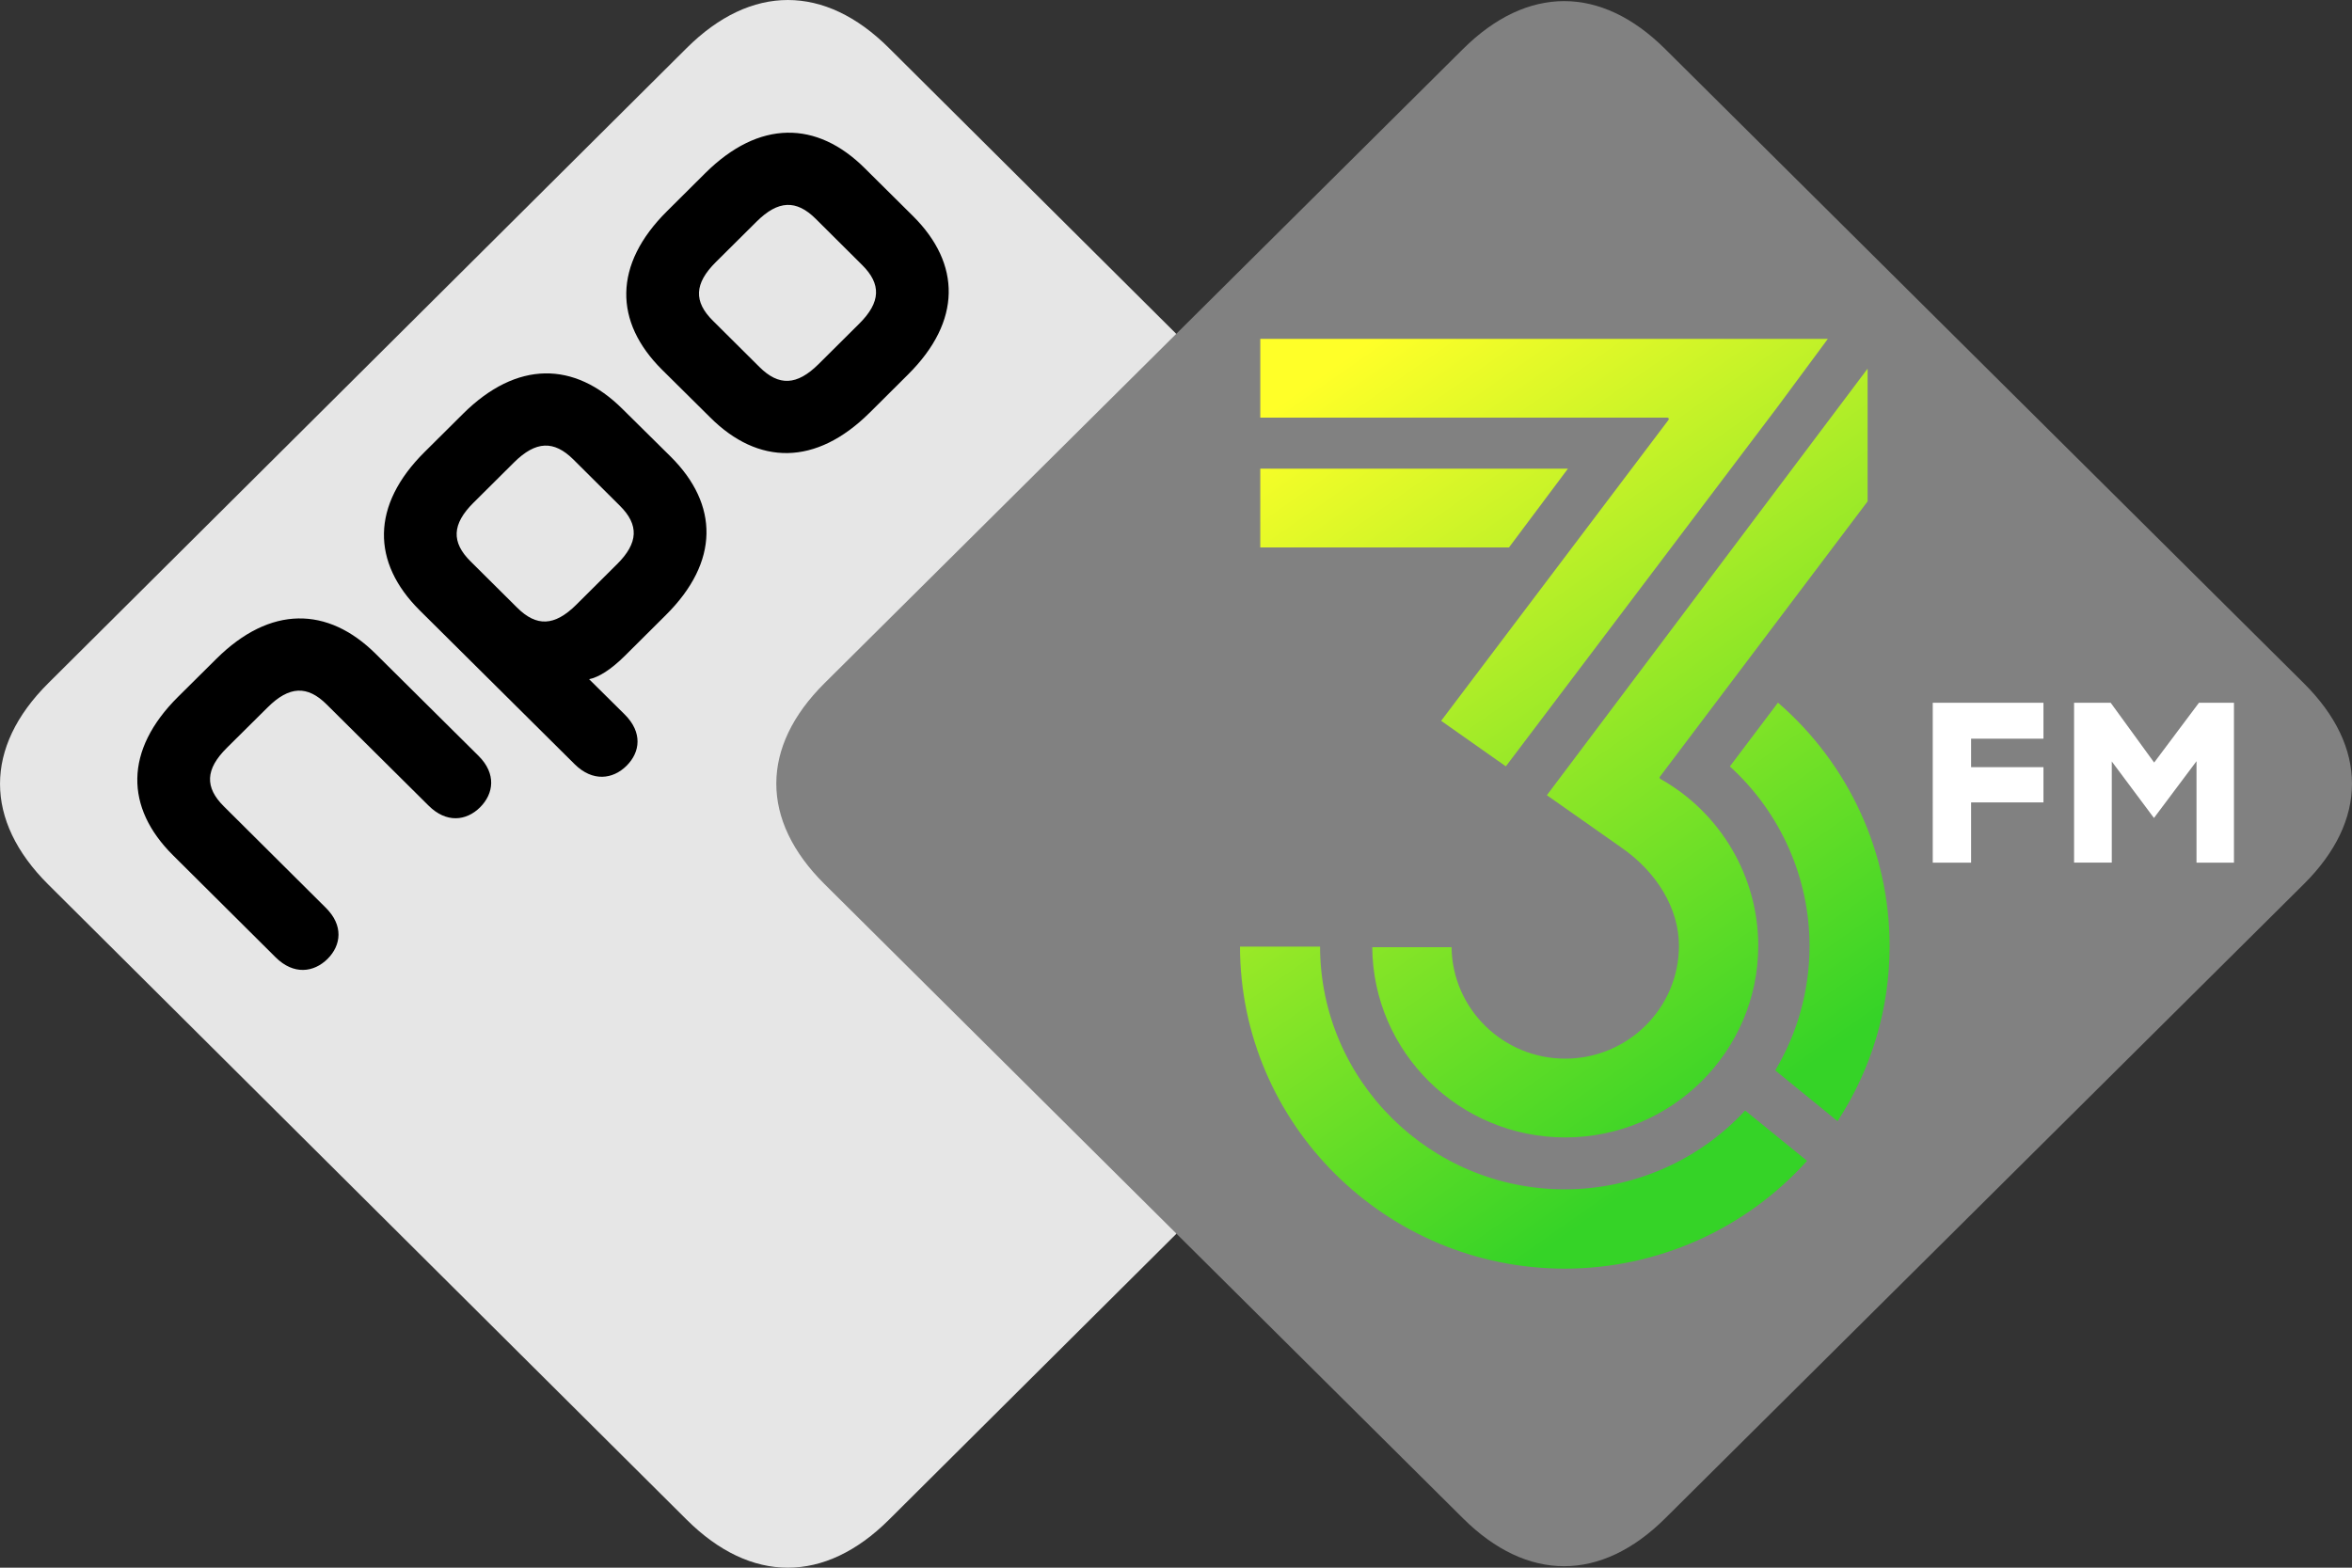<svg width="800" height="533.33" clip-rule="evenodd" fill-rule="evenodd" stroke-linejoin="round" stroke-miterlimit="2" version="1.1" viewBox="0 0 800 533.33" xml:space="preserve" xmlns="http://www.w3.org/2000/svg"><rect x="0" y="0" width="800" height="533.33" fill="#333333" stroke="none"/><defs>
        <linearGradient id="linearGradient941" x1="38.58" x2="53.424" y1="12.787" y2="34.002" gradientTransform="matrix(11.111 0 0 11.111 -7.9394e-5 .004)" gradientUnits="userSpaceOnUse"><stop stop-color="#ffff28" offset="0"/><stop stop-color="#35d327" offset="1"/></linearGradient></defs>
    <path d="m400.09 113.58-97.725-97.241c-10.928-10.892-22.656-16.337-34.388-16.337-11.73 0-23.464 5.446-34.403 16.337l-217.17 216.1c-21.866 21.759-21.866 46.706 0 68.465l217.17 216.11c10.925 10.882 22.659 16.325 34.395 16.325s23.472-5.443 34.402-16.325l97.781-97.301-0.056-306.13z" clip-rule="evenodd" fill="#e6e6e6" fill-rule="nonzero" stroke-linejoin="round" stroke-miterlimit="2" stroke-width=".294"/><g transform="matrix(11.111 0 0 11.111 -7.9394e-5 .004)" fill-rule="nonzero" stroke-width=".026"><path d="m11.504 20.022c-1.47-1.46-3.232-1.487-4.881 0.15l-1.174 1.165c-1.648 1.638-1.622 3.391-0.152 4.851l3.143 3.126c0.55 0.544 1.165 0.463 1.587 0.046 0.42-0.42 0.493-1.027-0.057-1.569l-3.115-3.099c-0.591-0.585-0.573-1.138 0.091-1.796l1.246-1.236c0.661-0.659 1.219-0.679 1.809-0.09l3.117 3.095c0.545 0.545 1.156 0.472 1.577 0.055 0.422-0.42 0.503-1.031-0.045-1.576z"/><path d="m21.825 9.821c-0.593-0.585-0.574-1.139 0.088-1.796l1.246-1.238c0.663-0.66 1.218-0.677 1.81-0.09l1.424 1.417c0.59 0.585 0.571 1.14-0.089 1.796l-1.245 1.238c-0.665 0.66-1.218 0.678-1.81 0.089zm4.798 2.815 1.173-1.168c1.649-1.637 1.623-3.39 0.155-4.851l-1.48-1.468c-1.466-1.46-3.233-1.486-4.88 0.151l-1.173 1.167c-1.649 1.637-1.622 3.389-0.155 4.849l1.48 1.467c1.468 1.464 3.233 1.489 4.88-0.148z"/><path d="m18.884 17.279-1.244 1.238c-0.665 0.659-1.217 0.677-1.809 0.088l-1.425-1.416c-0.591-0.585-0.574-1.139 0.088-1.796l1.244-1.237c0.666-0.66 1.22-0.676 1.813-0.089l1.424 1.417c0.591 0.586 0.572 1.14-0.091 1.796zm0.169-4.76c-1.468-1.46-3.232-1.487-4.879 0.151l-1.174 1.167c-1.649 1.636-1.623 3.387-0.154 4.849l4.748 4.715c0.549 0.542 1.166 0.463 1.587 0.045 0.421-0.419 0.492-1.021-0.054-1.567l-1.093-1.083c0.297-0.062 0.663-0.288 1.093-0.714l1.253-1.247c1.651-1.637 1.622-3.388 0.155-4.85z"/></g>
<path d="m280.45 232.42c-21.867 21.724-21.867 46.635 0 68.359l217.16 215.75c21.848 21.732 46.933 21.732 68.793 0l217.21-215.75c21.86-21.718 21.849-46.653-0.022-68.359l-217.19-215.73c-21.854-21.747-46.916-21.747-68.793 0z" clip-rule="evenodd" fill="#818181" fill-rule="nonzero" stroke-linejoin="round" stroke-miterlimit="2" stroke-width=".294"/><path d="m428.67 115.28h193.05l-17.057 23.068-92.469 122.37-22.005-15.495 77.322-102.36c0.112-0.148 0.147-0.355 0.066-0.521-0.082-0.166-0.27-0.26-0.456-0.26h-138.45zm206.57 10.134v45.16l-70.659 93.684c-0.086 0.113-0.116 0.252-0.087 0.391 0.03 0.138 0.118 0.256 0.239 0.326 20.551 11.551 33.311 33.304 33.311 56.771 0 35.962-29.446 65.212-65.646 65.212-36.032 0-65.378-28.977-65.646-64.713h26.975c0.266 20.961 17.512 37.912 38.672 37.912 21.325 0 38.672-17.225 38.672-38.411 0-12.508-7.4-25.058-19.792-33.55l-25.13-17.665zm-206.57 34.028h104.64l-20.052 26.801h-84.592zm176.08 79.6c24.131 20.878 37.977 51.022 37.977 82.79 0 21.245-6.132 41.835-17.708 59.592l-21.202-17.274c7.655-12.769 11.675-27.383 11.675-42.318 0-23.193-9.873-45.429-27.105-61.089zm-182.99 83.007h27.235c0.121 45.548 37.412 82.573 83.246 82.573 23.277 0 45.609-9.767 61.35-26.823l21.05 17.122c-20.962 23.305-50.96 36.675-82.4 36.675-60.842 0-110.36-49.131-110.48-109.55z" clip-rule="evenodd" fill="url(#linearGradient941)" fill-rule="nonzero" stroke-linejoin="round" stroke-miterlimit="2" stroke-width=".294"/><path d="m657.4 239.09h37.652v12.218h-24.609v9.679h24.609v12.001h-24.609v20.486h-13.042zm48.068 0h12.457l14.779 20.334 15.234-20.334h11.914v54.383h-12.739v-34.505l-14.475 19.314-14.344-19.227v34.418h-12.825z" clip-rule="evenodd" fill="#fff" fill-rule="nonzero" stroke-linejoin="round" stroke-miterlimit="2" stroke-width=".294"/></svg>
